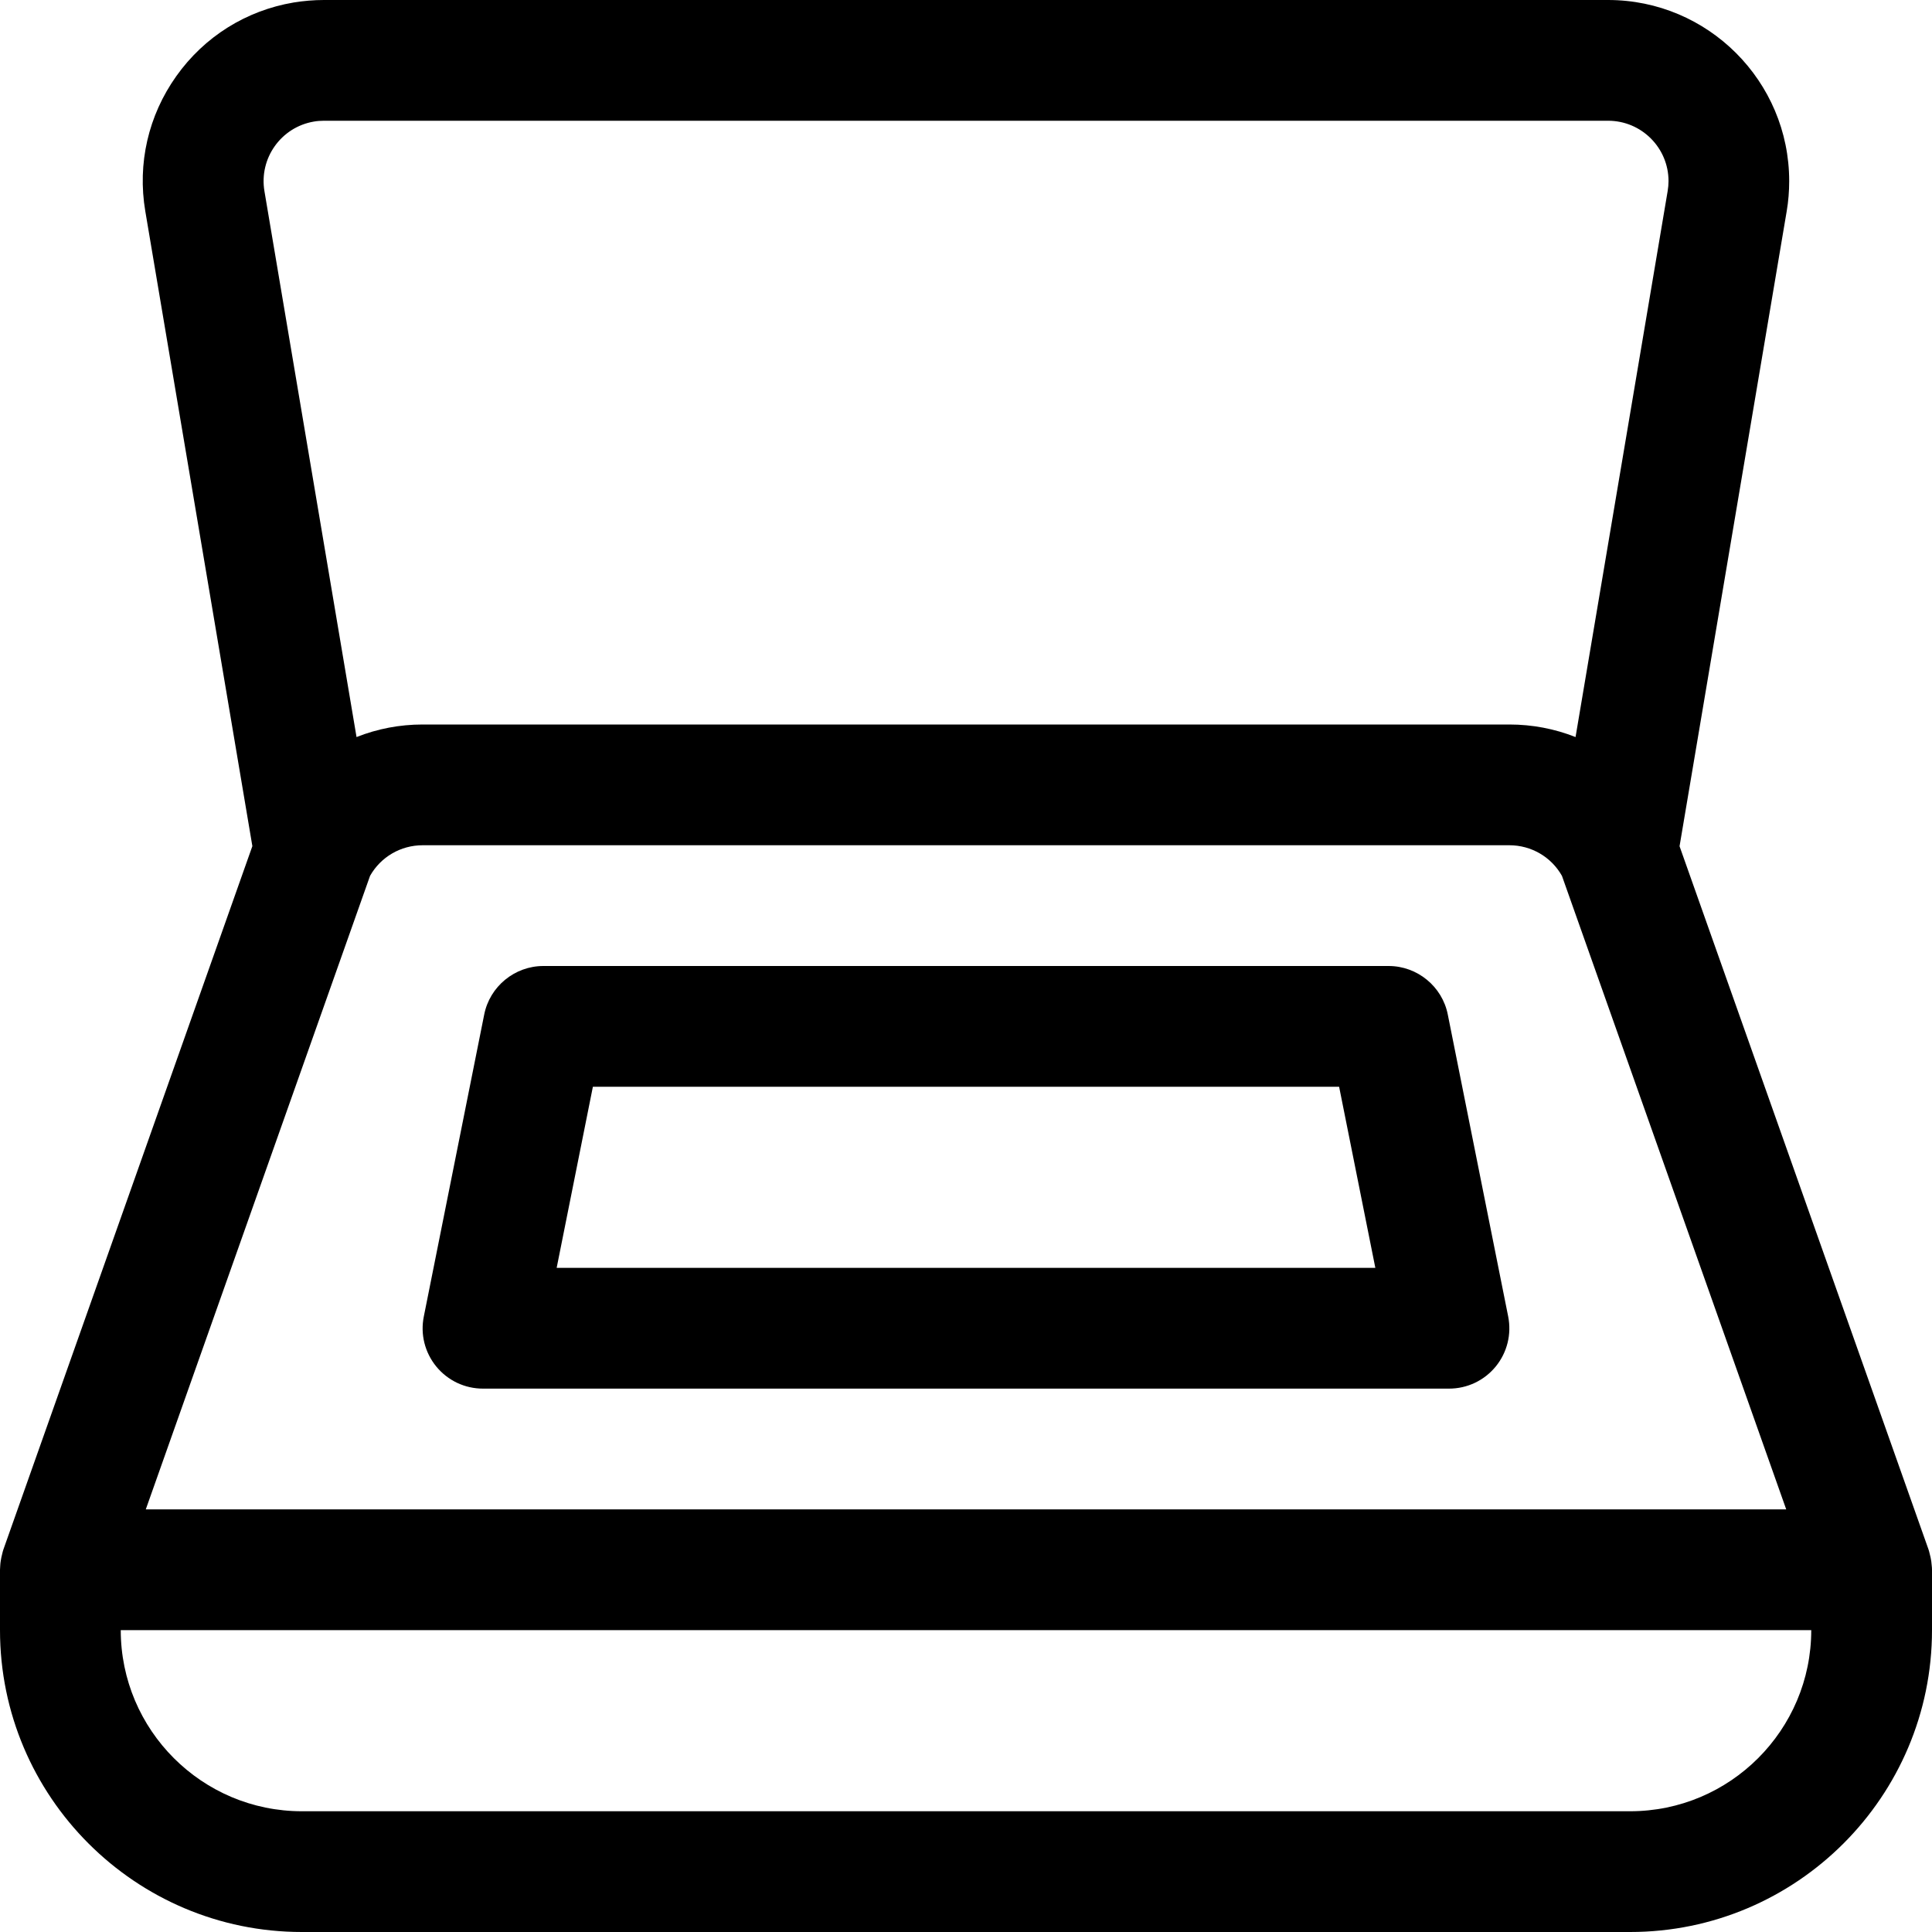 <?xml version="1.0" encoding="utf-8"?>
<!-- Generator: Adobe Illustrator 22.1.0, SVG Export Plug-In . SVG Version: 6.00 Build 0)  -->
<svg version="1.1" id="Layer_1" xmlns="http://www.w3.org/2000/svg" xmlns:xlink="http://www.w3.org/1999/xlink" x="0px" y="0px"
	 viewBox="0 0 24 24" style="enable-background:new 0 0 24 24;" xml:space="preserve">
<title>scanner</title>
<g>
	<path d="M3.75,24C1.682,24,0,22.318,0,20.25V19.5c0-0.014,0.002-0.037,0.003-0.054c0.001-0.019,0.003-0.037,0.006-0.055
		c0.004-0.03,0.011-0.06,0.019-0.091c0.004-0.018,0.009-0.037,0.014-0.051l3.093-8.738l-1.33-7.887
		c-0.1-0.592,0.037-1.188,0.385-1.678s0.866-0.815,1.458-0.915C3.772,0.011,3.898,0,4.024,0h15.952c1.241,0,2.25,1.009,2.25,2.25
		c0,0.125-0.01,0.251-0.031,0.374l-1.331,7.888l3.093,8.737c0.005,0.014,0.01,0.034,0.014,0.051c0.008,0.029,0.015,0.061,0.02,0.094
		c0.003,0.02,0.005,0.039,0.006,0.058C23.999,19.469,24,19.483,24,19.5v0.75c0,2.068-1.682,3.75-3.75,3.75H3.75z M1.5,20.25
		c0,1.241,1.009,2.25,2.25,2.25h16.5c1.241,0,2.25-1.009,2.25-2.25H1.5z M22.189,18.75l-2.786-7.87
		c-0.133-0.235-0.381-0.38-0.653-0.38H5.25c-0.272,0-0.52,0.145-0.653,0.38l-2.786,7.87H22.189z M4.024,1.5
		C3.982,1.5,3.94,1.503,3.9,1.51C3.491,1.579,3.216,1.967,3.285,2.375l1.144,6.781C4.688,9.053,4.966,9,5.25,9h13.5
		c0.284,0,0.562,0.053,0.822,0.156l1.144-6.781c0.007-0.042,0.011-0.084,0.011-0.125c0-0.414-0.336-0.75-0.75-0.75H4.024z"/>
	<path d="M6,17.25c-0.226,0-0.437-0.1-0.58-0.274c-0.143-0.175-0.2-0.402-0.155-0.623l0.75-3.75C6.084,12.254,6.394,12,6.75,12h10.5
		c0.356,0,0.666,0.254,0.735,0.603l0.75,3.75c0.044,0.221-0.012,0.448-0.155,0.623C18.437,17.15,18.226,17.25,18,17.25H6z
		 M17.085,15.75l-0.45-2.25H7.365l-0.45,2.25H17.085z"/>
</g>
</svg>
